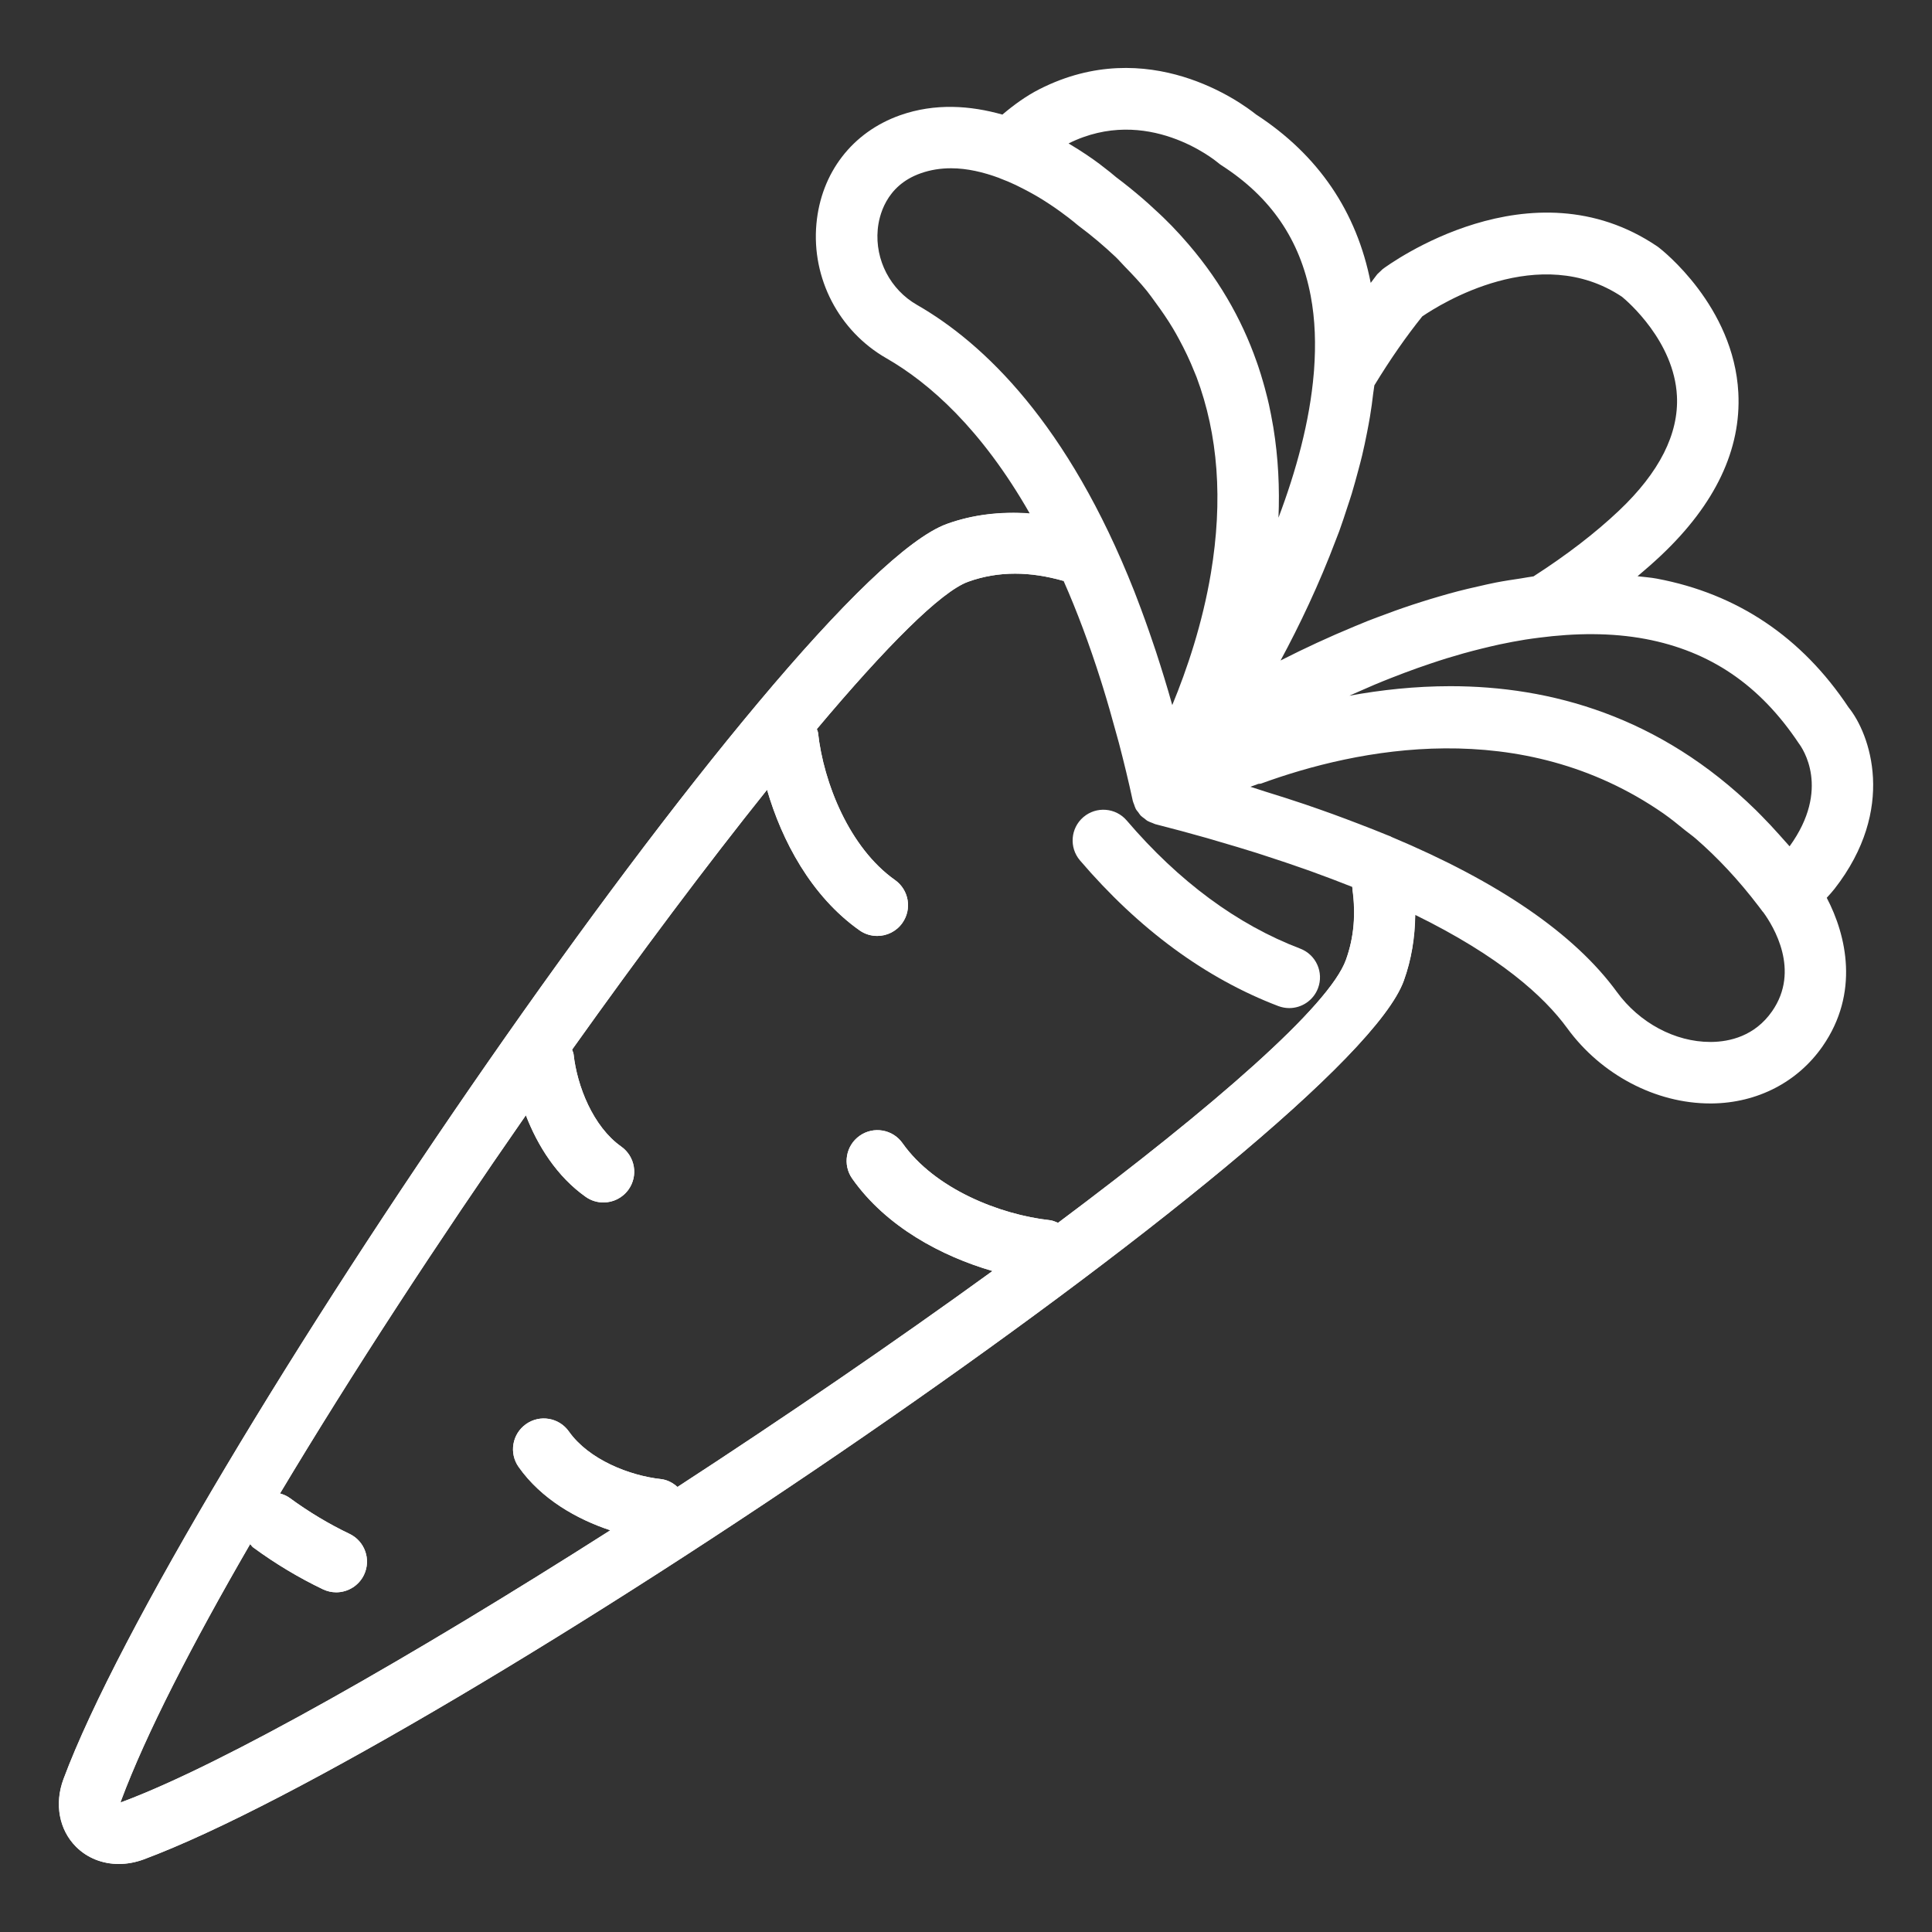 <?xml version="1.0" encoding="utf-8"?>
<!-- Generator: Adobe Illustrator 17.0.0, SVG Export Plug-In . SVG Version: 6.00 Build 0)  -->
<!DOCTYPE svg PUBLIC "-//W3C//DTD SVG 1.1//EN" "http://www.w3.org/Graphics/SVG/1.1/DTD/svg11.dtd">
<svg version="1.1" id="Layer_1" xmlns="http://www.w3.org/2000/svg" xmlns:xlink="http://www.w3.org/1999/xlink" x="0px" y="0px"
	 width="42px" height="42px" viewBox="0 0 42 42" enable-background="new 0 0 42 42" xml:space="preserve">
<rect x="0" y="0" width="42" height="42" fill="#333333" stroke="none"/>
<g>
	<g>
		<path fill="#FFFFFF" d="M39.88,19.324c1.359-1.742,0.771-3.376,0.306-3.946c-1.016-1.528-2.418-2.47-4.168-2.799
			c-0.138-0.026-0.279-0.035-0.419-0.052c0.18-0.152,0.354-0.304,0.517-0.458c1.174-1.111,1.738-2.299,1.674-3.53
			c-0.098-1.884-1.66-3.105-1.727-3.157l-0.031-0.023c-2.753-1.869-5.843,0.393-5.974,0.491L29.94,5.962
			c-0.048,0.059-0.094,0.128-0.142,0.188c-0.302-1.55-1.14-2.782-2.493-3.662c-0.317-0.254-2.343-1.751-4.707-0.55
			c-0.293,0.149-0.557,0.342-0.807,0.553c-0.692-0.196-1.462-0.255-2.226,0.015c-1.037,0.368-1.716,1.25-1.817,2.363
			c-0.107,1.182,0.489,2.327,1.518,2.917c0.942,0.54,2.07,1.54,3.118,3.373c-0.624-0.043-1.226,0.023-1.796,0.229
			c-3.396,1.22-16.827,20.897-19.209,27.287c-0.201,0.539-0.096,1.102,0.273,1.472c0.245,0.245,0.576,0.374,0.929,0.374
			c0.178,0,0.362-0.033,0.543-0.1c6.435-2.399,26.193-15.763,27.393-19.105c0.164-0.456,0.241-0.935,0.247-1.428
			c1.833,0.898,2.802,1.771,3.307,2.465c0.737,1.011,1.924,1.635,3.108,1.635c0.013,0,0.025,0,0.038,0
			c0.987-0.011,1.863-0.464,2.405-1.243c0.805-1.159,0.519-2.41,0.09-3.228C39.77,19.453,39.829,19.389,39.88,19.324z
			 M39.105,16.161c0.076,0.1,0.701,0.991-0.201,2.237c-0.028-0.033-0.057-0.063-0.086-0.096c-0.049-0.056-0.098-0.11-0.147-0.165
			c-0.126-0.141-0.253-0.277-0.382-0.407c-0.039-0.04-0.079-0.08-0.118-0.119c-2.092-2.049-4.477-2.694-6.641-2.694
			c-0.767,0-1.507,0.081-2.196,0.207c0.074-0.033,0.151-0.067,0.227-0.1c0.105-0.046,0.21-0.092,0.317-0.138
			c0.116-0.049,0.233-0.096,0.352-0.143c0.099-0.039,0.201-0.078,0.301-0.116c0.186-0.07,0.374-0.137,0.566-0.201
			c0.12-0.04,0.239-0.08,0.36-0.117c0.117-0.036,0.236-0.07,0.354-0.104c0.132-0.037,0.264-0.071,0.397-0.104
			c0.13-0.032,0.261-0.063,0.393-0.092c0.184-0.039,0.37-0.074,0.555-0.104c0.1-0.016,0.201-0.029,0.301-0.042
			c0.785-0.102,1.57-0.112,2.316,0.028C37.174,14.157,38.254,14.885,39.105,16.161z M30.919,6.878
			c0.389-0.265,2.546-1.625,4.342-0.426c0.12,0.098,1.134,0.969,1.194,2.156c0.042,0.822-0.381,1.66-1.258,2.491
			c-0.514,0.487-1.14,0.968-1.86,1.431c-0.089,0.011-0.177,0.029-0.266,0.043c-0.187,0.028-0.374,0.056-0.559,0.092
			c-0.128,0.025-0.254,0.055-0.381,0.084c-0.146,0.033-0.292,0.066-0.436,0.104c-0.134,0.035-0.267,0.072-0.399,0.111
			c-0.133,0.039-0.265,0.078-0.396,0.12c-0.136,0.043-0.27,0.087-0.403,0.133c-0.12,0.041-0.237,0.084-0.354,0.128
			c-0.138,0.051-0.275,0.101-0.41,0.154c-0.091,0.036-0.178,0.074-0.268,0.11c-0.581,0.24-1.121,0.492-1.606,0.739
			c-0.007,0.003-0.015,0.007-0.021,0.011c0.41-0.759,0.84-1.659,1.206-2.631c0.023-0.061,0.047-0.12,0.07-0.181
			c0.063-0.173,0.12-0.35,0.178-0.527c0.031-0.096,0.065-0.192,0.094-0.289c0.051-0.168,0.096-0.337,0.142-0.507
			c0.029-0.108,0.058-0.216,0.084-0.325c0.04-0.168,0.075-0.336,0.108-0.505c0.022-0.112,0.043-0.224,0.062-0.337
			c0.028-0.168,0.051-0.336,0.07-0.503c0.007-0.059,0.019-0.117,0.025-0.176C30.222,7.812,30.565,7.319,30.919,6.878z M23.23,3.118
			c1.704-0.848,3.188,0.369,3.248,0.419c0.023,0.02,0.047,0.038,0.073,0.055c1.075,0.69,1.711,1.619,1.942,2.837
			c0.099,0.52,0.114,1.065,0.073,1.62l-0.005,0.06c-0.087,1.053-0.387,2.137-0.768,3.146c0.027-0.641-0.003-1.301-0.112-1.966
			c-0.003-0.021-0.008-0.041-0.011-0.061c-0.025-0.144-0.052-0.287-0.084-0.432c-0.019-0.088-0.042-0.176-0.065-0.264
			c-0.019-0.072-0.037-0.145-0.059-0.217c-0.034-0.12-0.071-0.239-0.111-0.358c-0.011-0.032-0.023-0.065-0.034-0.097
			C26.99,6.927,26.471,6.011,25.7,5.155c-0.021-0.023-0.043-0.047-0.064-0.071c-0.11-0.12-0.223-0.238-0.344-0.354
			c-0.058-0.057-0.12-0.113-0.181-0.169c-0.093-0.086-0.184-0.172-0.283-0.255c-0.18-0.154-0.368-0.307-0.567-0.456
			c-0.001-0.001-0.006-0.005-0.008-0.007C24.2,3.797,24.082,3.7,23.915,3.574c-0.001-0.001-0.002-0.002-0.003-0.003
			c-0.171-0.128-0.394-0.281-0.658-0.438C23.244,3.128,23.238,3.123,23.23,3.118z M19.933,6.627
			c-0.577-0.331-0.912-0.974-0.852-1.637c0.025-0.277,0.166-0.952,0.932-1.222c0.216-0.077,0.438-0.11,0.661-0.11
			c0.354,0,0.708,0.086,1.042,0.209c0,0,0.001,0.001,0.002,0.001c0.009,0.003,0.017,0.007,0.025,0.011
			c0.115,0.043,0.228,0.09,0.336,0.142c0.053,0.025,0.104,0.052,0.156,0.078c0.087,0.045,0.173,0.09,0.253,0.136
			c0.031,0.018,0.063,0.036,0.093,0.054c0.358,0.216,0.634,0.43,0.77,0.54c0.026,0.022,0.042,0.036,0.045,0.038
			c0.015,0.014,0.031,0.027,0.048,0.039c0.291,0.216,0.559,0.444,0.809,0.68c0.071,0.068,0.129,0.138,0.196,0.206
			c0.17,0.174,0.336,0.35,0.485,0.534c0.065,0.081,0.122,0.163,0.182,0.245c0.136,0.184,0.266,0.373,0.382,0.567
			c0.045,0.076,0.089,0.153,0.13,0.23c0.126,0.232,0.24,0.47,0.337,0.715c0.015,0.038,0.033,0.076,0.047,0.114
			c0.47,1.254,0.577,2.677,0.312,4.263c-0.184,1.099-0.521,2.097-0.84,2.868c-0.113-0.406-0.233-0.79-0.354-1.162
			c-0.02-0.062-0.041-0.122-0.062-0.183c-0.114-0.339-0.231-0.664-0.351-0.976c-0.021-0.053-0.04-0.106-0.061-0.159
			C23.218,9.209,21.386,7.46,19.933,6.627z M29.26,20.865c-0.36,1.002-2.872,3.186-6.259,5.718
			c-0.057-0.023-0.113-0.049-0.178-0.057c-1.091-0.12-2.505-0.684-3.203-1.674c-0.213-0.302-0.631-0.374-0.932-0.161
			c-0.302,0.213-0.374,0.63-0.161,0.932c0.741,1.051,1.949,1.688,3.049,2.008c-2.125,1.541-4.493,3.161-6.848,4.694
			c-0.1-0.088-0.218-0.155-0.36-0.171c-0.685-0.075-1.57-0.424-2.001-1.035c-0.213-0.301-0.629-0.374-0.932-0.16
			c-0.301,0.213-0.374,0.63-0.16,0.932c0.491,0.696,1.262,1.134,1.993,1.376c-4.327,2.756-8.416,5.086-10.61,5.904
			C2.643,39.176,2.63,39.18,2.62,39.184c0.003-0.011,0.007-0.025,0.012-0.039c0.539-1.446,1.541-3.395,2.806-5.578
			c0.024,0.024,0.039,0.053,0.068,0.074c0.48,0.352,0.99,0.658,1.515,0.909c0.093,0.044,0.191,0.065,0.288,0.065
			c0.249,0,0.489-0.14,0.604-0.38c0.159-0.333,0.018-0.732-0.315-0.891c-0.45-0.215-0.888-0.478-1.301-0.781
			c-0.065-0.047-0.137-0.076-0.21-0.097c1.565-2.615,3.443-5.488,5.345-8.222c0.255,0.662,0.675,1.332,1.301,1.774
			c0.117,0.083,0.251,0.122,0.385,0.122c0.21,0,0.416-0.098,0.547-0.283c0.213-0.301,0.141-0.718-0.16-0.932
			c-0.612-0.432-0.96-1.316-1.035-2.002c-0.004-0.038-0.023-0.07-0.033-0.106c1.48-2.079,2.937-4.024,4.238-5.649
			c0.319,1.101,0.957,2.313,2.01,3.056c0.117,0.083,0.251,0.122,0.385,0.122c0.21,0,0.417-0.098,0.547-0.283
			c0.213-0.302,0.141-0.718-0.16-0.932c-0.99-0.699-1.555-2.113-1.674-3.203c-0.003-0.029-0.019-0.052-0.025-0.08
			c1.504-1.79,2.697-2.989,3.288-3.202c0.327-0.118,0.667-0.176,1.022-0.176c0.336,0,0.686,0.053,1.053,0.158
			c0.294,0.664,0.563,1.386,0.807,2.155c0.016,0.05,0.032,0.1,0.047,0.15c0.101,0.325,0.196,0.66,0.289,1.002
			c0.021,0.077,0.042,0.15,0.063,0.228c0.106,0.406,0.207,0.821,0.299,1.248c0.006,0.028,0.02,0.053,0.029,0.08
			c0.009,0.026,0.016,0.053,0.029,0.078c0.003,0.007,0.006,0.015,0.01,0.022c0.011,0.021,0.027,0.037,0.041,0.055
			c0.003,0.005,0.007,0.009,0.011,0.014c0.015,0.021,0.028,0.043,0.045,0.062c0.004,0.004,0.007,0.009,0.011,0.013l0,0h0.001
			c0.002,0.002,0.004,0.003,0.006,0.005c0.019,0.019,0.041,0.033,0.063,0.049c0.005,0.004,0.009,0.007,0.014,0.011
			c0.017,0.013,0.033,0.029,0.051,0.041c0.007,0.005,0.015,0.007,0.023,0.011c0.015,0.009,0.032,0.015,0.048,0.022
			c0.015,0.007,0.03,0.011,0.045,0.017c0.021,0.007,0.039,0.019,0.06,0.025c0.384,0.098,0.758,0.198,1.123,0.302
			c0.083,0.023,0.16,0.047,0.241,0.071c0.286,0.083,0.568,0.167,0.841,0.253c0.07,0.022,0.136,0.044,0.205,0.067
			c0.285,0.092,0.564,0.186,0.833,0.281c0.047,0.017,0.093,0.033,0.139,0.049c0.309,0.112,0.61,0.225,0.898,0.34
			c0.001,0,0.001,0.001,0.002,0.001C29.483,19.848,29.438,20.368,29.26,20.865z M38.525,21.982
			c-0.378,0.545-0.928,0.665-1.322,0.669c-0.008,0-0.016,0-0.024,0c-0.764,0-1.539-0.414-2.028-1.085
			c-0.925-1.269-2.576-2.396-4.906-3.374c-0.004-0.002-0.007-0.006-0.011-0.008c-0.026-0.011-0.054-0.021-0.08-0.031
			c-0.203-0.084-0.414-0.166-0.628-0.248c-0.184-0.071-0.372-0.141-0.563-0.211c-0.195-0.07-0.392-0.14-0.595-0.209
			c-0.279-0.095-0.569-0.186-0.862-0.277c-0.11-0.034-0.211-0.07-0.323-0.104c0.054-0.021,0.116-0.042,0.172-0.063
			c0.02-0.005,0.041-0.001,0.06-0.007c2.085-0.761,5.653-1.496,8.747,0.65c0.16,0.112,0.317,0.24,0.474,0.368
			c0.076,0.061,0.152,0.113,0.227,0.178c0.475,0.412,0.935,0.902,1.374,1.479l0.085,0.113c0.003,0.003,0.007,0.005,0.009,0.008
			C38.557,20.139,39.14,21.097,38.525,21.982z"/>
		<path fill="#FFFFFF" d="M28.265,20.622c-1.367-0.521-2.637-1.458-3.771-2.785c-0.24-0.281-0.662-0.313-0.942-0.074
			c-0.281,0.24-0.313,0.662-0.074,0.942c1.281,1.498,2.732,2.564,4.311,3.166c0.078,0.029,0.158,0.044,0.238,0.044
			c0.269,0,0.523-0.164,0.625-0.431C28.783,21.139,28.61,20.753,28.265,20.622z"/>
	</g>
	<path fill="#FFFFFF" d="M29.26,20.865c-0.36,1.002-2.872,3.186-6.259,5.718c-0.057-0.023-0.113-0.049-0.178-0.057
		c-1.091-0.12-2.505-0.684-3.203-1.674c-0.212-0.302-0.631-0.374-0.932-0.161c-0.302,0.213-0.374,0.63-0.161,0.932
		c0.741,1.051,1.949,1.688,3.049,2.008c-2.125,1.54-4.493,3.161-6.848,4.694c-0.1-0.088-0.218-0.155-0.36-0.171
		c-0.685-0.075-1.57-0.424-2.001-1.035c-0.213-0.301-0.629-0.374-0.932-0.16c-0.301,0.213-0.374,0.63-0.16,0.932
		c0.491,0.696,1.262,1.134,1.993,1.376c-4.327,2.756-8.416,5.086-10.61,5.904C2.643,39.176,2.63,39.18,2.62,39.184
		c0.003-0.011,0.007-0.025,0.012-0.039c0.539-1.446,1.541-3.395,2.806-5.578c0.024,0.024,0.039,0.053,0.068,0.074
		c0.48,0.352,0.99,0.658,1.515,0.909c0.093,0.044,0.191,0.066,0.288,0.066c0.249,0,0.489-0.14,0.604-0.38
		c0.159-0.333,0.018-0.732-0.315-0.891c-0.45-0.215-0.888-0.478-1.301-0.781c-0.065-0.047-0.137-0.076-0.21-0.097
		c1.565-2.615,3.443-5.488,5.345-8.222c0.255,0.662,0.675,1.332,1.301,1.774c0.117,0.083,0.251,0.122,0.385,0.122
		c0.21,0,0.416-0.098,0.547-0.283c0.213-0.301,0.141-0.718-0.16-0.932c-0.612-0.432-0.96-1.316-1.035-2.002
		c-0.004-0.038-0.023-0.069-0.033-0.106c1.48-2.079,2.937-4.024,4.238-5.649c0.319,1.101,0.957,2.313,2.01,3.056
		c0.117,0.083,0.251,0.122,0.385,0.122c0.21,0,0.417-0.098,0.547-0.283c0.213-0.302,0.141-0.718-0.16-0.932
		c-0.991-0.699-1.555-2.113-1.674-3.203c-0.003-0.029-0.019-0.052-0.025-0.08c1.504-1.79,2.697-2.989,3.288-3.202
		c0.328-0.118,0.667-0.176,1.022-0.176c0.335,0,0.686,0.053,1.053,0.158c0,0-0.454-0.903-0.785-1.468
		c-0.605-0.036-1.191,0.028-1.745,0.227c-3.396,1.22-16.827,20.897-19.209,27.287c-0.2,0.539-0.096,1.102,0.273,1.472
		c0.245,0.245,0.576,0.374,0.929,0.374c0.178,0,0.362-0.033,0.543-0.1C9.562,38.022,29.32,24.658,30.52,21.317
		c0.164-0.456,0.241-0.935,0.247-1.428c0,0-0.557-0.26-1.368-0.562C29.475,19.875,29.434,20.382,29.26,20.865z"/>
</g>
</svg>
